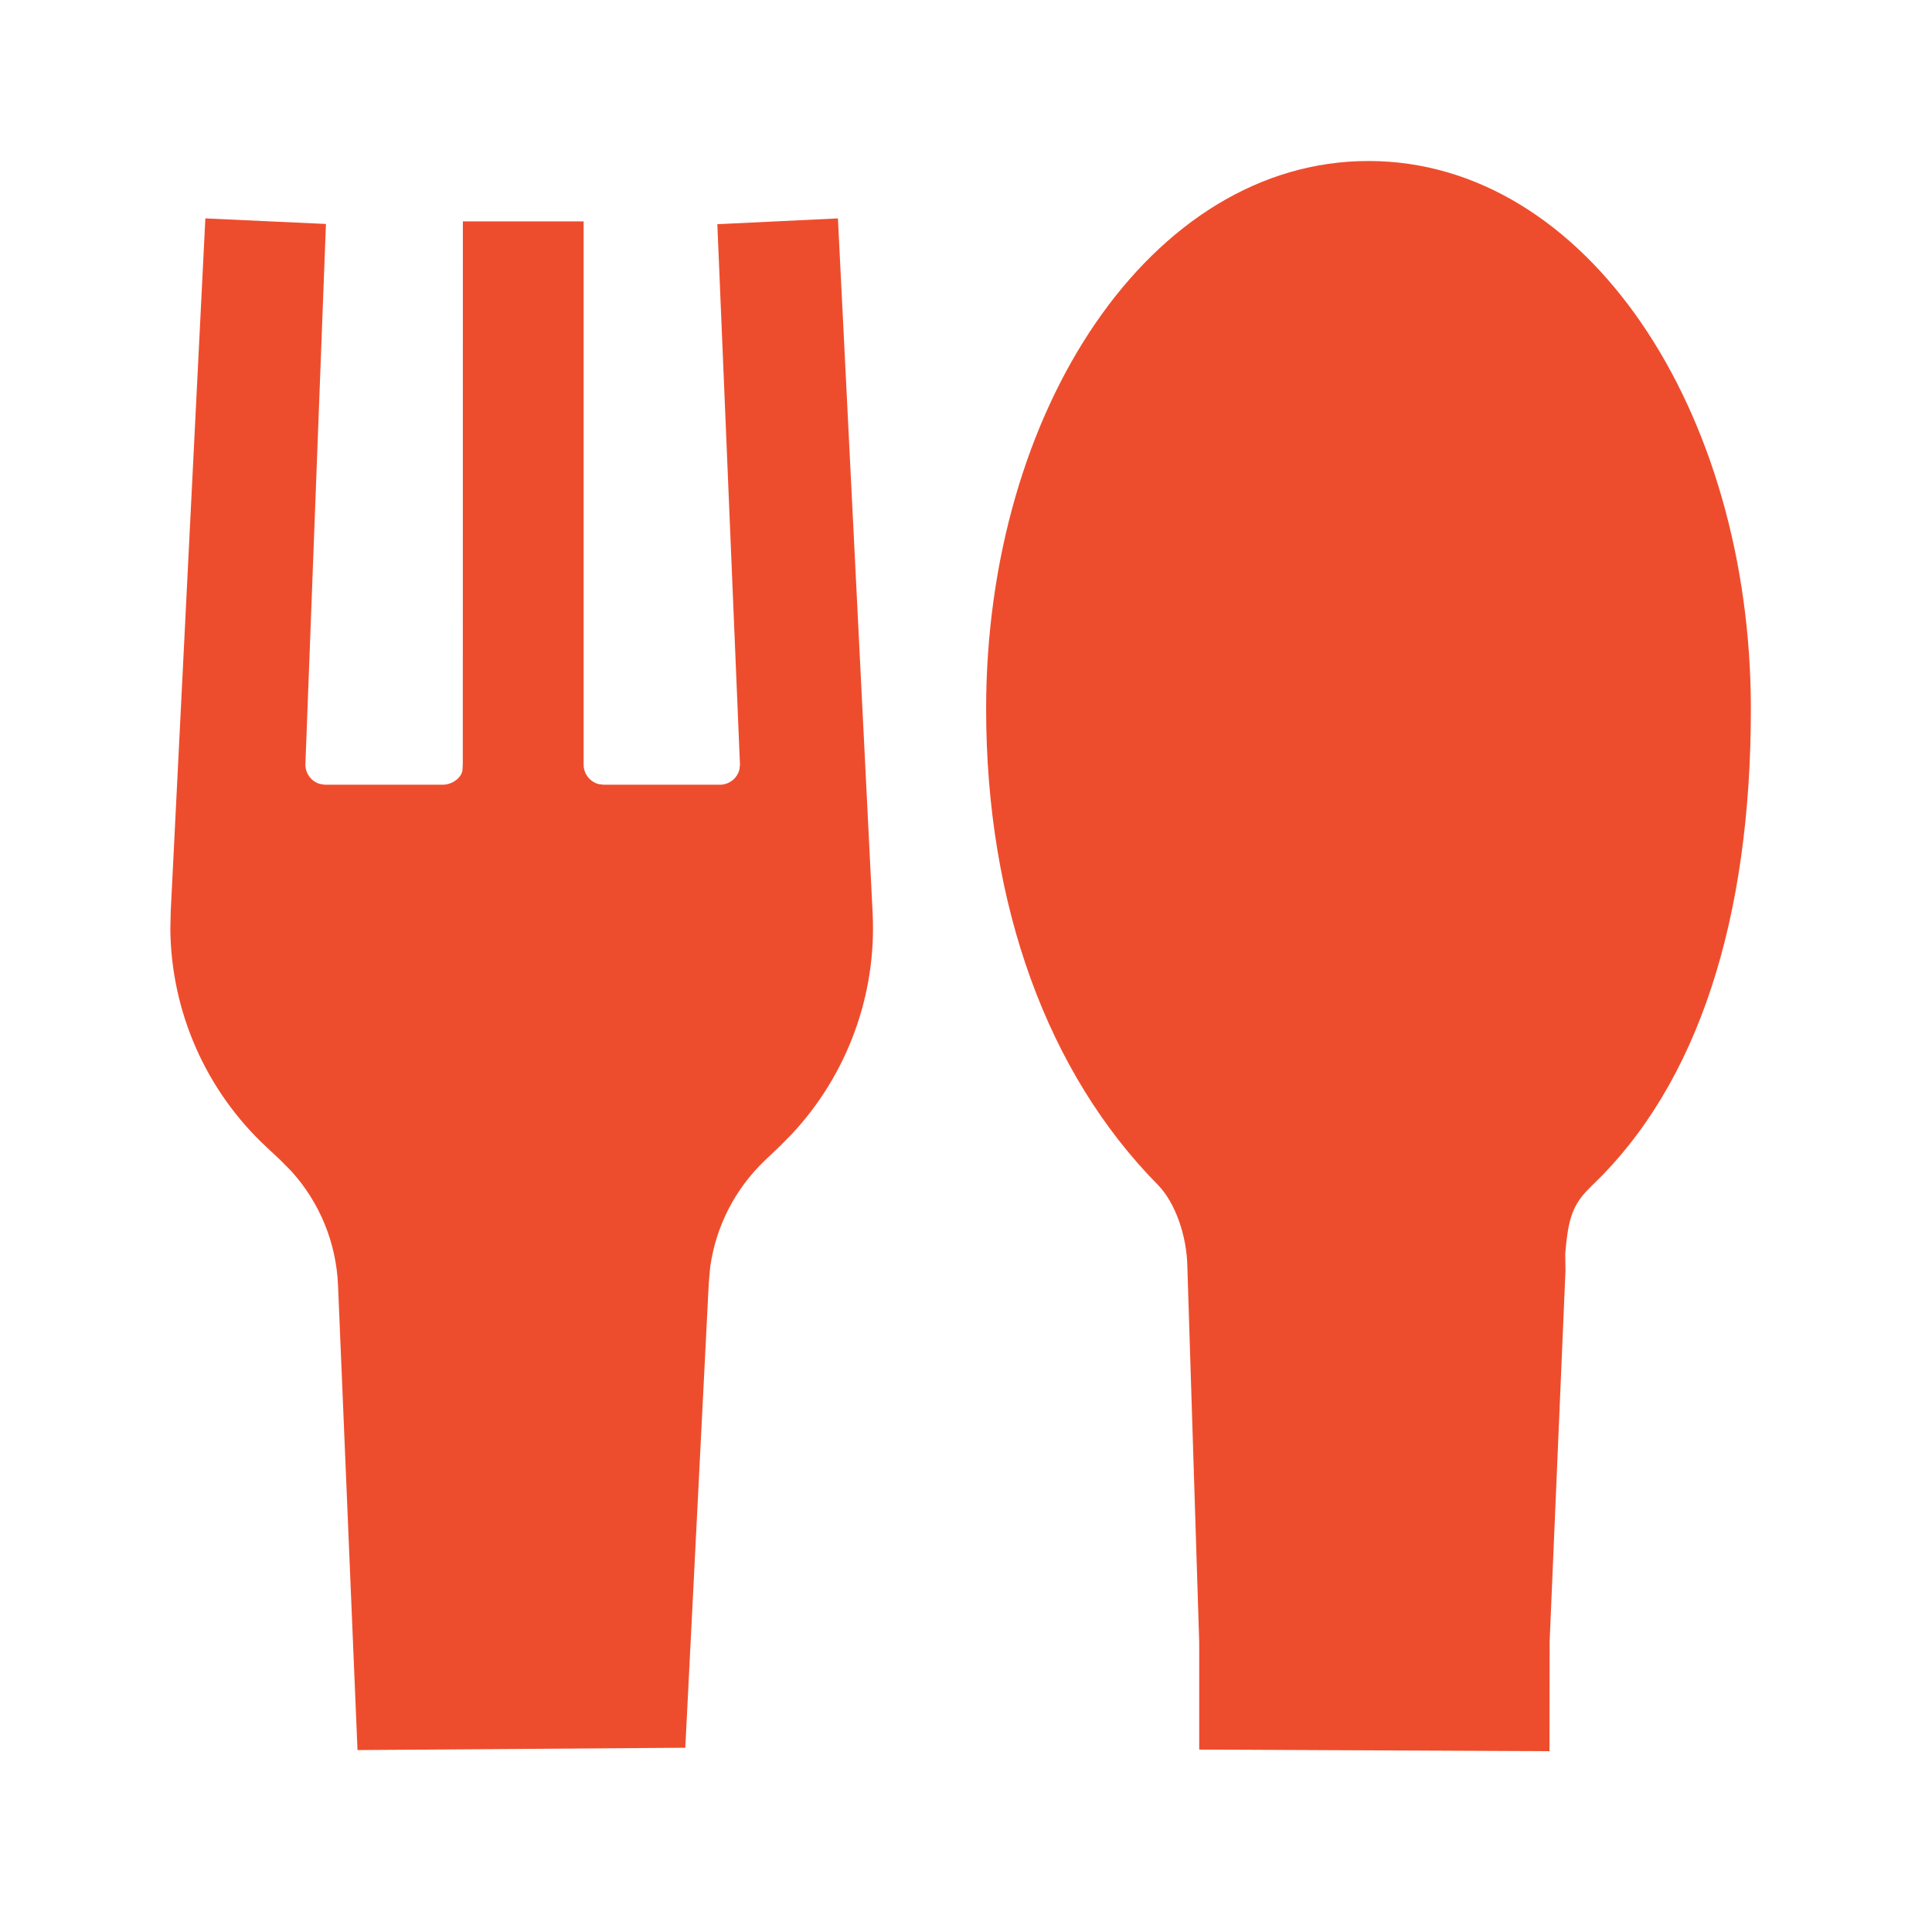 <svg width="24" height="24" viewBox="0 0 24 24" fill="none" xmlns="http://www.w3.org/2000/svg">
<path d="M17 2C14.295 2 12.25 5.097 12.25 8.807C12.25 11.25 13.016 13.332 14.381 14.716C14.601 14.939 14.745 15.356 14.75 15.744L14.897 20.4L14.897 21.734L19.248 21.754L19.25 20.394L19.447 15.784L19.444 15.575C19.476 15.182 19.524 14.998 19.699 14.806L19.77 14.733C21.1 13.468 21.75 11.405 21.75 8.807C21.75 5.097 19.705 2 17 2Z" fill="#EE4D2D"/>
<path d="M10.409 2.713L10.84 11.342C10.891 12.357 10.527 13.347 9.838 14.086L9.685 14.241L9.498 14.419C9.128 14.773 8.891 15.24 8.822 15.743L8.805 15.933L8.513 21.711L4.441 21.74L4.199 15.965C4.177 15.439 3.972 14.94 3.622 14.552L3.484 14.412L3.311 14.25C2.555 13.547 2.125 12.565 2.116 11.539L2.121 11.318L2.551 2.713L4.049 2.782L3.794 9.488C3.789 9.606 3.867 9.709 3.976 9.739L4.033 9.748L5.5 9.748C5.606 9.748 5.698 9.682 5.732 9.613L5.745 9.572L5.749 9.487L5.75 2.75H7.25V9.498C7.25 9.617 7.332 9.716 7.443 9.742L7.5 9.748H8.942C9.061 9.748 9.16 9.666 9.186 9.556L9.192 9.498L8.911 2.785L10.409 2.713Z" fill="#EE4D2D"/>
</svg>
